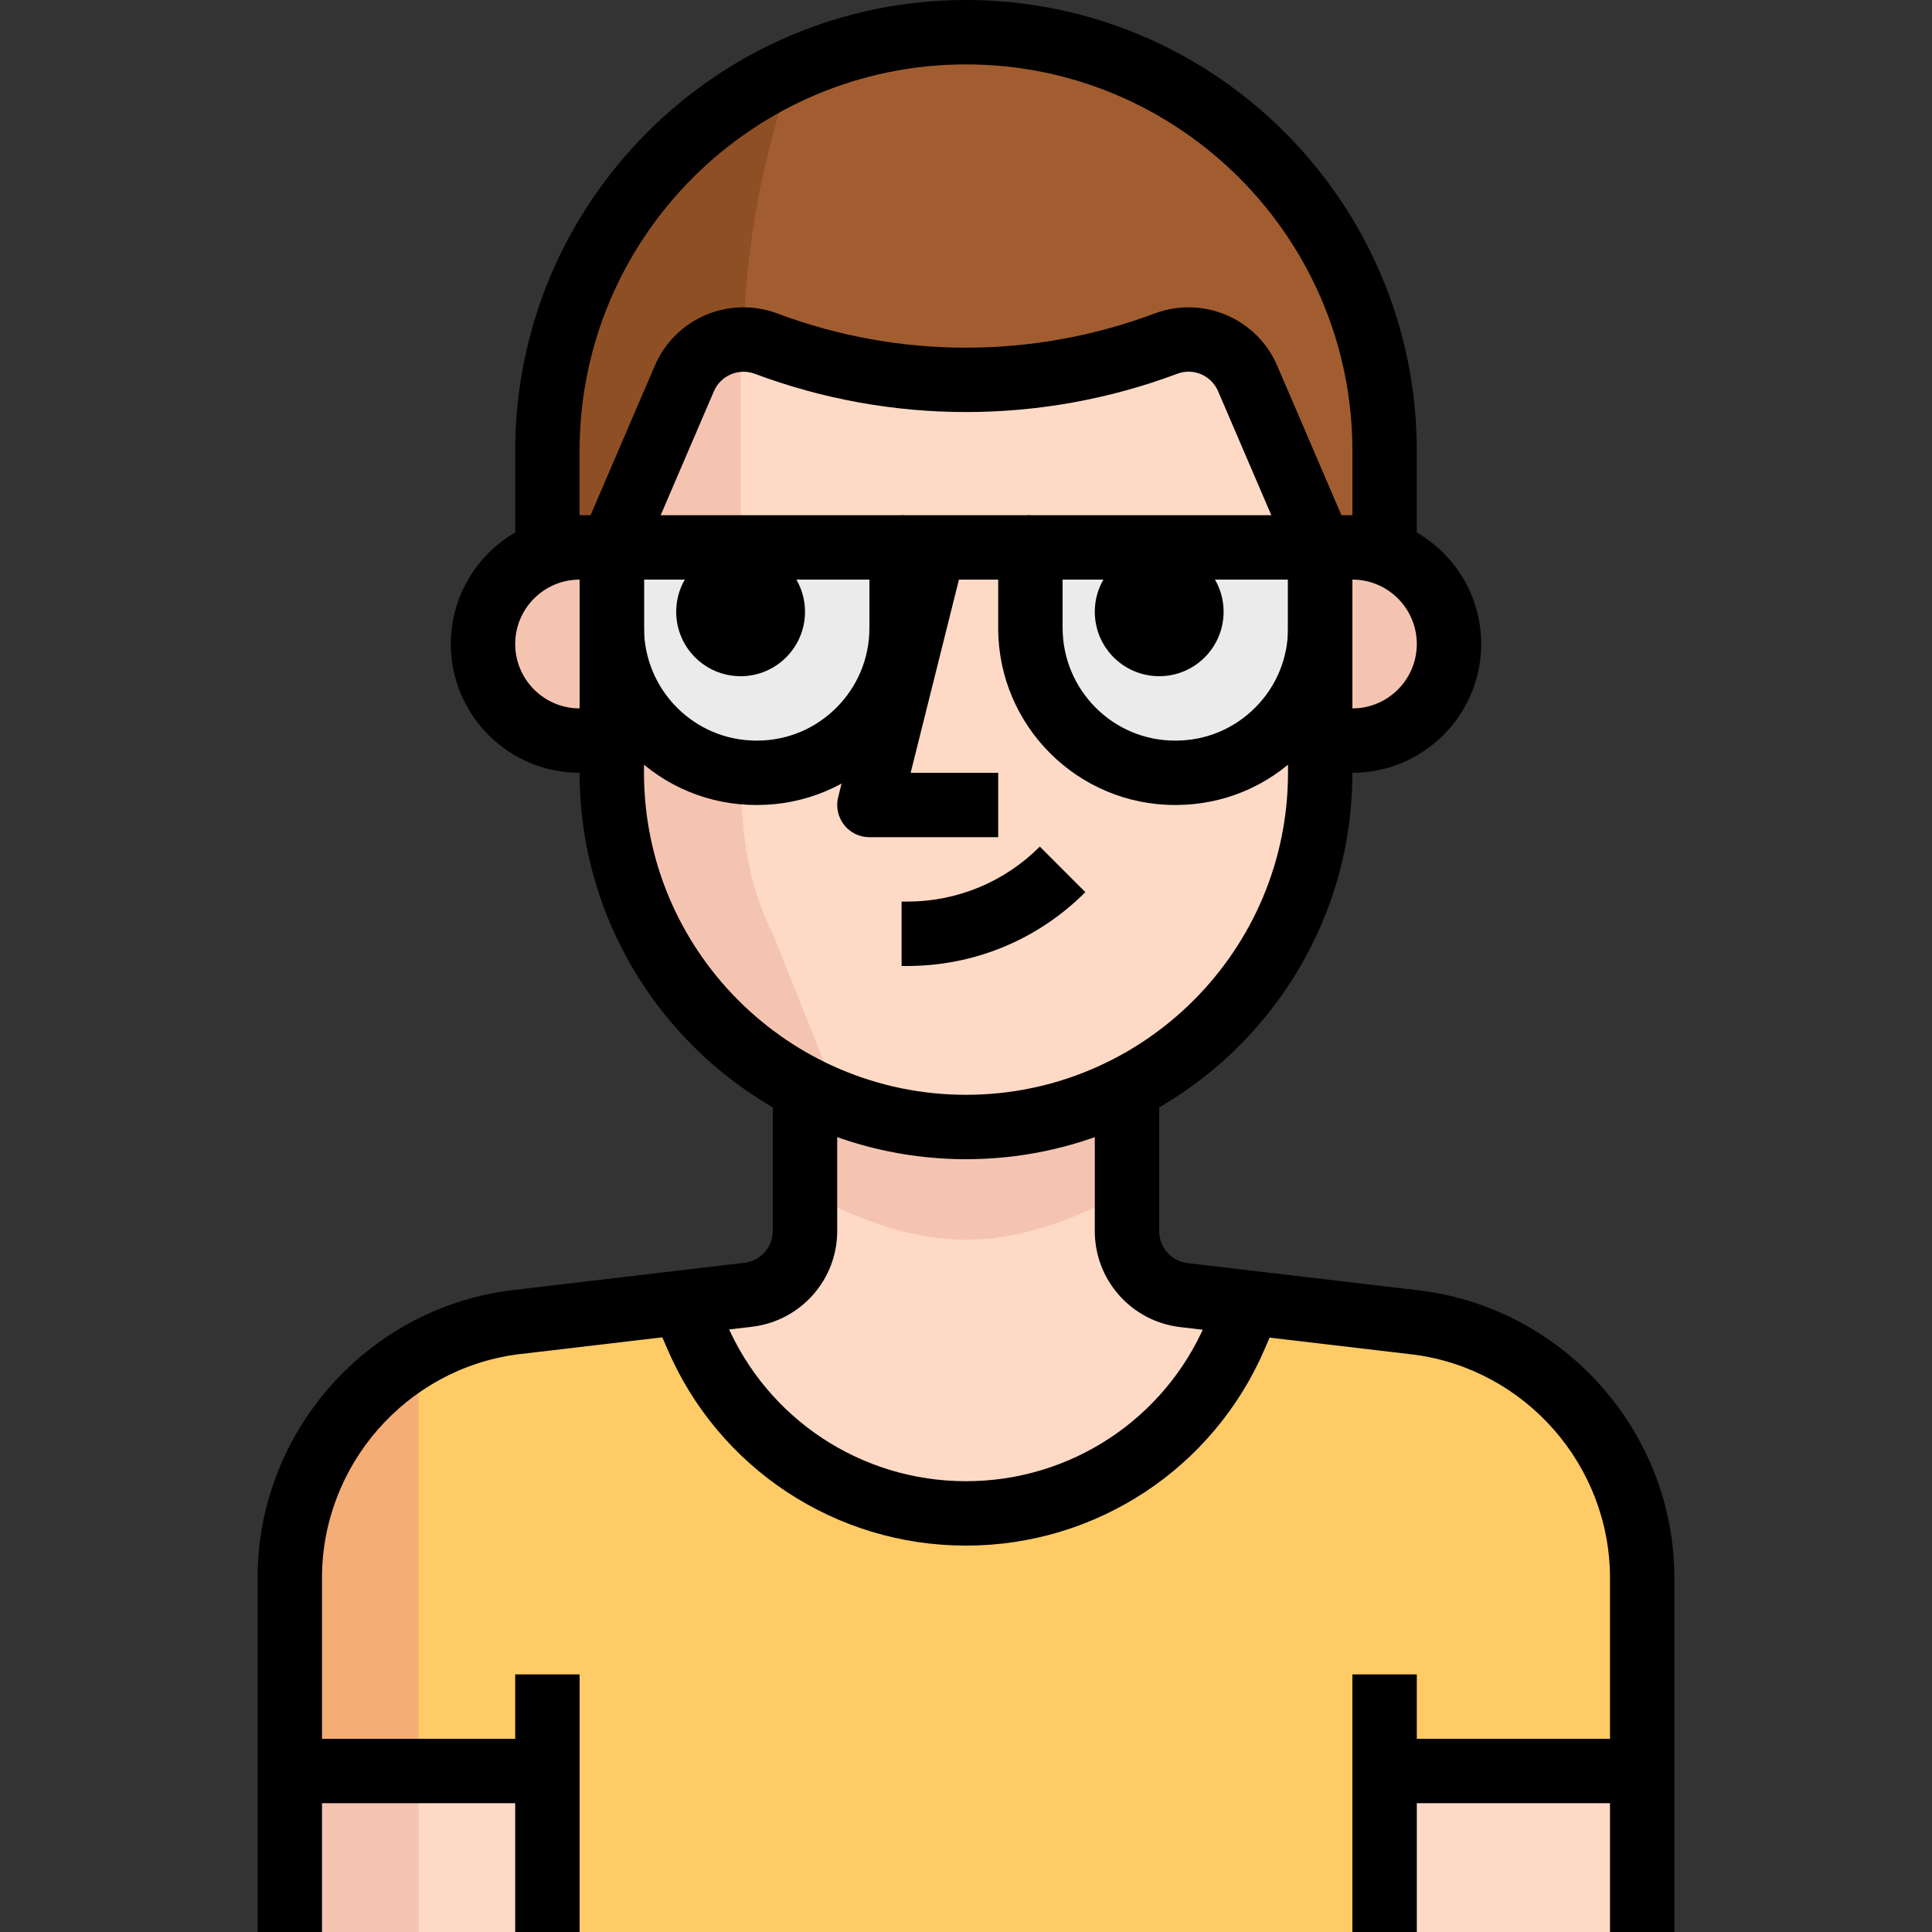 <?xml version="1.0" encoding="iso-8859-1"?>
<!-- Generator: Adobe Illustrator 19.0.0, SVG Export Plug-In . SVG Version: 6.00 Build 0)  -->
<svg version="1.1" id="Capa_1" xmlns="http://www.w3.org/2000/svg" xmlns:xlink="http://www.w3.org/1999/xlink" x="0px" y="0px"
	 viewBox="0 0 512 512" style="enable-background:new 0 0 512 512;" xml:space="preserve">
<rect x="0" y="0" width="512" height="512" fill="#333333" stroke="none"/>
<path style="fill:#FEDAC6;" d="M256,401.067c31.044,0.017,59.11-18.483,71.339-47.019l3.84-8.533l-17.493-2.048
	c-8.619-1.041-15.078-8.388-15.019-17.067v-44.8h-85.333v44.544c0.06,8.678-6.4,16.026-15.019,17.067l-17.067,2.048l3.84,8.533
	C197.18,382.285,225.05,400.87,256,401.067z"/>
<path style="fill:#FECB66;" d="M375.979,350.464l-44.8-5.291l-3.84,8.533c-16.939,39.398-62.609,57.609-102.007,40.67
	c-18.261-7.851-32.811-22.409-40.67-40.67l-3.84-8.533l-44.8,5.291c-33.903,4.531-59.221,33.459-59.221,67.669V512h358.4v-93.867
	C435.2,383.923,409.882,354.995,375.979,350.464z"/>
<path style="fill:#F5AD76;" d="M76.8,418.133V512h34.133V359.083C89.83,371.268,76.826,393.771,76.8,418.133z"/>
<rect x="76.8" y="469.333" style="fill:#FEDAC6;" width="68.267" height="42.667"/>
<g>
	<rect x="76.8" y="469.333" style="fill:#F5C4B0;" width="34.133" height="42.667"/>
	<path style="fill:#F5C4B0;" d="M298.667,315.733V281.6h-85.333v34.133C245.333,332.8,266.667,332.8,298.667,315.733z"/>
</g>
<rect x="366.933" y="469.333" style="fill:#FEDAC6;" width="68.267" height="42.667"/>
<g>
	<path style="fill:#F5C4B0;" d="M358.4,145.067h-8.533v51.2h8.533c14.14,0,25.6-11.46,25.6-25.6
		C384,156.527,372.54,145.067,358.4,145.067z"/>
	<path style="fill:#F5C4B0;" d="M153.6,145.067c-14.14,0-25.6,11.46-25.6,25.6c0,14.14,11.46,25.6,25.6,25.6h8.533v-51.2H153.6z"/>
</g>
<path style="fill:#FEDAC6;" d="M162.133,85.333v102.4l2.048,26.624c4.352,50.756,49.033,88.38,99.789,84.028
	c2.765-0.239,5.513-0.597,8.243-1.084c42.044-8.132,73.25-43.699,75.861-86.443l1.792-23.125v-102.4H162.133z"/>
<path style="fill:#F5C4B0;" d="M196.267,190.72V85.333h-34.133V204.8c-0.606,38.357,23.484,72.772,59.733,85.333L204.8,247.467
	C195.584,229.12,196.267,211.285,196.267,190.72z"/>
<g>
	<path style="fill:#EBEBEB;" d="M200.533,204.8L200.533,204.8c-21.163,0.051-38.349-17.067-38.4-38.229c0-0.06,0-0.111,0-0.171
		v-21.333h76.8V166.4c0.051,21.163-17.067,38.349-38.229,38.4C200.644,204.8,200.593,204.8,200.533,204.8z"/>
	<path style="fill:#EBEBEB;" d="M311.467,204.8L311.467,204.8c-21.163,0.051-38.349-17.067-38.4-38.229c0-0.06,0-0.111,0-0.171
		v-21.333h76.8V166.4c0.051,21.163-17.067,38.349-38.229,38.4C311.578,204.8,311.526,204.8,311.467,204.8z"/>
</g>
<path style="fill:#A15D30;" d="M160.171,145.067l21.163-44.715c3.575-8.397,13.124-12.493,21.675-9.301
	c34.167,12.8,71.817,12.8,105.984,0c8.55-3.191,18.099,0.905,21.675,9.301l20.907,44.715h15.36v-25.6
	C366.933,58.197,317.269,8.533,256,8.533S145.067,58.197,145.067,119.467v25.6H160.171z"/>
<path style="fill:#8F4F24;" d="M145.067,119.467v25.6h15.104l21.163-44.715c2.697-6.272,8.875-10.334,15.701-10.325
	c0.512-24.388,4.949-48.529,13.141-71.509C170.556,36.489,145.101,75.964,145.067,119.467z"/>
<path d="M264.533,221.867H230.4c-2.628,0-5.111-1.212-6.724-3.285c-1.613-2.074-2.193-4.77-1.553-7.322l17.067-68.267l16.555,4.139
	L241.331,204.8h23.202V221.867z"/>
<path d="M240.384,256h-1.451v-17.067h1.451c13.286-0.009,25.779-5.18,35.183-14.575l12.066,12.075
	C275.012,249.045,258.236,255.991,240.384,256z"/>
<path d="M358.4,204.8h-8.533v-17.067h8.533c9.412,0,17.067-7.654,17.067-17.067c0-9.412-7.654-17.067-17.067-17.067h-8.533v-17.067
	h8.533c18.825,0,34.133,15.309,34.133,34.133S377.225,204.8,358.4,204.8z"/>
<path d="M162.133,204.8H153.6c-18.825,0-34.133-15.309-34.133-34.133s15.309-34.133,34.133-34.133h8.533V153.6H153.6
	c-9.412,0-17.067,7.654-17.067,17.067c0,9.412,7.654,17.067,17.067,17.067h8.533V204.8z"/>
<path d="M342.025,148.437l-19.2-44.715c-1.801-4.241-6.562-6.289-10.846-4.668c-36.087,13.525-75.861,13.525-111.966,0
	c-4.25-1.579-9.028,0.444-10.829,4.651l-19.209,44.74l-15.684-6.733l19.2-44.715c5.367-12.604,19.652-18.714,32.503-13.926
	c32.247,12.092,67.746,12.092,100.011,0c12.843-4.787,27.145,1.323,32.521,13.952l19.191,44.689L342.025,148.437z"/>
<path d="M200.448,213.333c-12.476,0-24.209-4.847-33.05-13.645c-8.875-8.832-13.764-20.582-13.798-33.101v-21.521
	c0-4.71,3.823-8.533,8.533-8.533h76.8c4.71,0,8.533,3.823,8.533,8.533V166.4c0.026,12.493-4.821,24.269-13.645,33.135
	c-8.832,8.875-20.582,13.764-33.101,13.798h-0.171C200.516,213.333,200.482,213.333,200.448,213.333z M170.667,153.6v12.8
	c0.034,16.546,13.389,29.867,29.781,29.867c0.026,0,0.06,0,0.085,0h0.171c16.401-0.034,29.73-13.423,29.696-29.85V153.6H170.667z"/>
<path d="M311.381,213.333c-25.779,0-46.788-20.949-46.848-46.746v-21.521c0-4.71,3.814-8.533,8.533-8.533h76.8
	c4.719,0,8.533,3.823,8.533,8.533V166.4c0.034,12.493-4.813,24.269-13.645,33.135c-8.832,8.875-20.582,13.764-33.101,13.798h-0.179
	C311.45,213.333,311.415,213.333,311.381,213.333z M281.6,153.6v12.8c0.043,16.546,13.389,29.867,29.781,29.867
	c0.034,0,0.051,0,0.085,0h0.179c7.936-0.017,15.411-3.132,21.018-8.764c5.615-5.641,8.695-13.124,8.678-21.077V153.6H281.6z"/>
<rect x="238.933" y="136.533" width="34.133" height="17.067"/>
<circle cx="196.267" cy="162.133" r="17.067"/>
<circle cx="307.2" cy="162.133" r="17.067"/>
<path d="M256,307.2c-56.465,0-102.4-45.935-102.4-102.4v-59.733h17.067V204.8c0,47.053,38.281,85.333,85.333,85.333
	s85.333-38.281,85.333-85.333v-59.733H358.4V204.8C358.4,261.265,312.465,307.2,256,307.2z"/>
<path d="M375.467,145.067H358.4v-25.6c0-56.465-45.935-102.4-102.4-102.4s-102.4,45.935-102.4,102.4v25.6h-17.067v-25.6
	C136.533,53.589,190.123,0,256,0s119.467,53.589,119.467,119.467V145.067z"/>
<path d="M85.333,512H68.267v-93.867c0-38.315,28.638-71.04,66.628-76.126l62.421-7.356c4.284-0.521,7.518-4.181,7.484-8.533v-35.985
	h17.067v35.925c0.094,12.971-9.591,23.979-22.528,25.54l-62.319,7.339c-29.414,3.934-51.686,29.389-51.686,59.196V512z"/>
<path d="M443.733,512h-17.067v-93.867c-0.034-29.756-22.315-55.185-51.823-59.127l-62.157-7.322
	c-12.971-1.57-22.647-12.578-22.554-25.609v-35.942H307.2v36.011c-0.034,4.412,3.191,8.073,7.509,8.593l62.268,7.339
	c38.067,5.086,66.705,37.769,66.756,76.049V512z"/>
<path d="M256.043,409.6c-0.034,0-0.068,0-0.094,0c-34.492,0-65.545-20.48-79.13-52.19l-5.461-12.706l15.684-6.733l5.461,12.715
	c10.897,25.421,35.797,41.847,63.454,41.847c0.026,0,0.051,0,0.077,0c27.657,0,52.565-16.427,63.471-41.847l5.461-12.715
	l15.684,6.733l-5.461,12.715C321.596,389.12,290.526,409.6,256.043,409.6z"/>
<rect x="136.533" y="443.733" width="17.067" height="68.267"/>
<rect x="76.8" y="460.8" width="68.267" height="17.067"/>
<rect x="358.4" y="443.733" width="17.067" height="68.267"/>
<rect x="366.933" y="460.8" width="68.267" height="17.067"/>
<g>
</g>
<g>
</g>
<g>
</g>
<g>
</g>
<g>
</g>
<g>
</g>
<g>
</g>
<g>
</g>
<g>
</g>
<g>
</g>
<g>
</g>
<g>
</g>
<g>
</g>
<g>
</g>
<g>
</g>
</svg>
